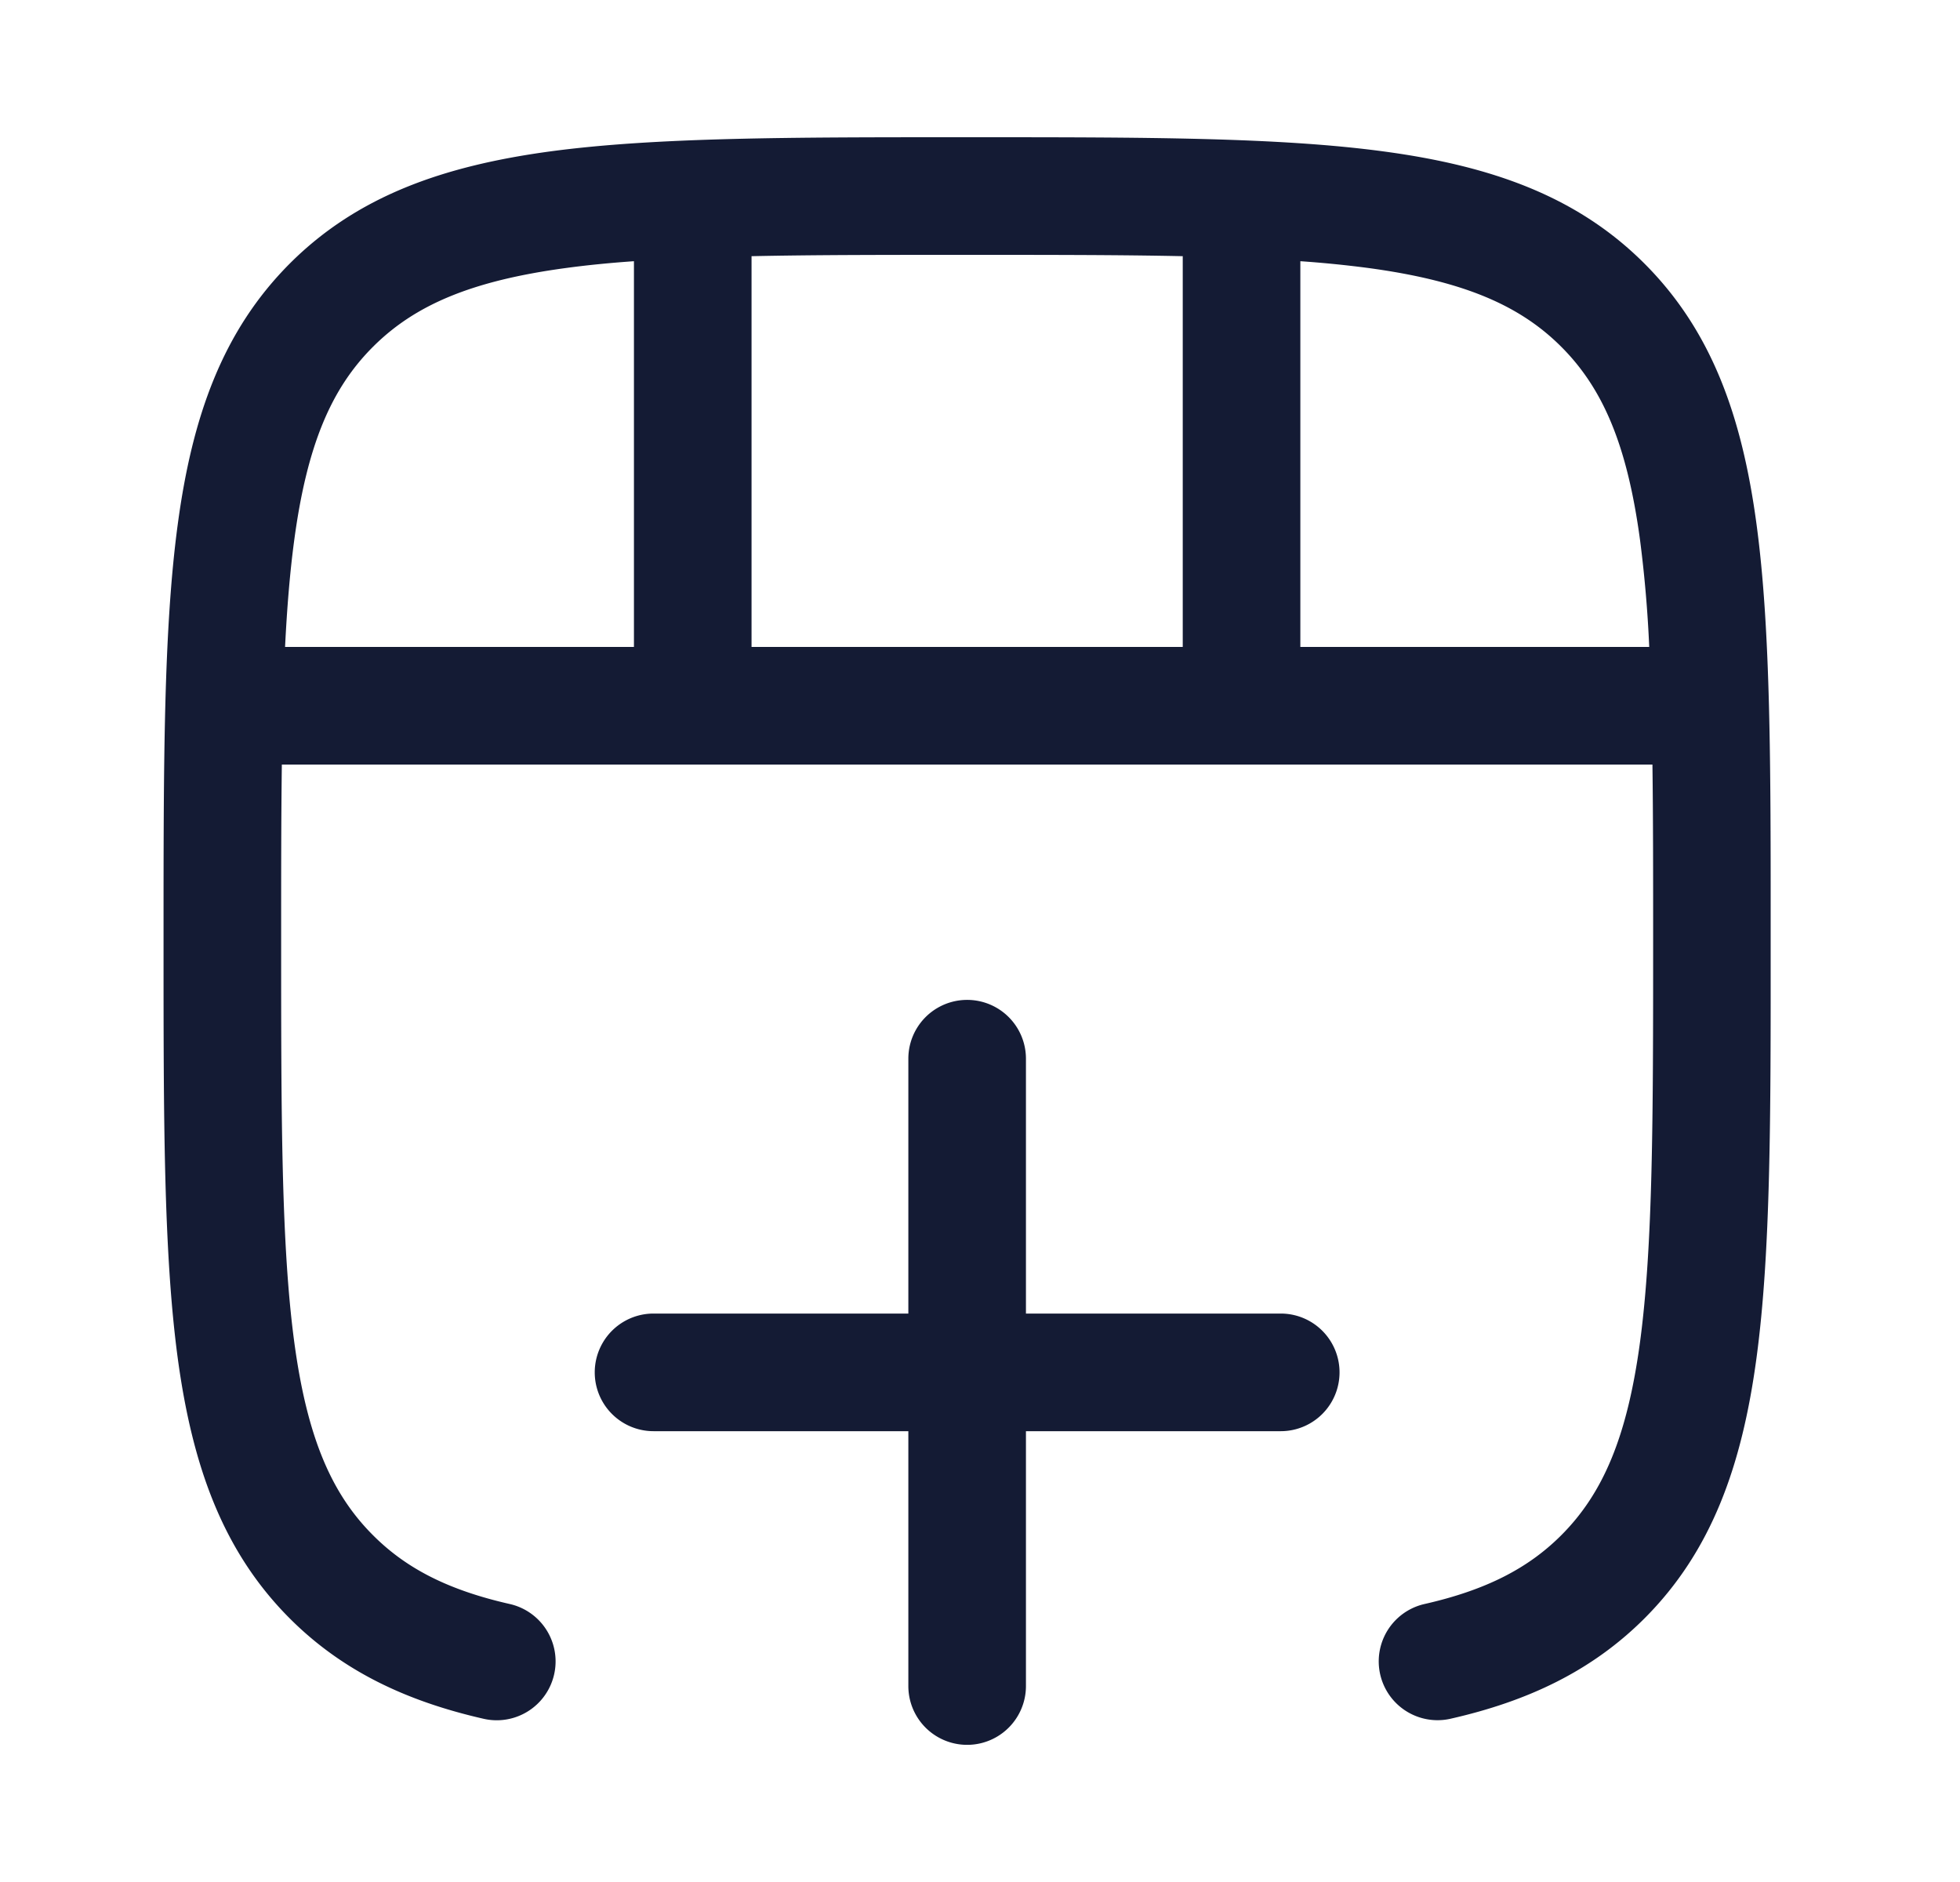 <svg xmlns="http://www.w3.org/2000/svg" width="25" height="24" fill="none"><path fill="#141B34" fill-rule="evenodd" d="M12.393 1.75h-.114c-2.19 0-3.912 0-5.255.18-1.377.186-2.469.573-3.327 1.43-.858.86-1.245 1.951-1.43 3.328-.181 1.343-.181 3.064-.181 5.255v.114c0 2.19 0 3.912.18 5.255.186 1.377.573 2.469 1.43 3.327.67.67 1.486 1.055 2.474 1.28a.75.75 0 0 0 .332-1.464c-.79-.179-1.324-.456-1.744-.877-.534-.533-.842-1.256-1.005-2.466-.165-1.232-.167-2.852-.167-5.112 0-.833 0-1.578.009-2.25h17.482c.009.672.009 1.417.009 2.25 0 2.26-.002 3.88-.167 5.112-.163 1.21-.472 1.933-1.005 2.466-.42.42-.955.698-1.744.877a.75.75 0 0 0 .332 1.463c.988-.224 1.803-.61 2.473-1.279.858-.858 1.245-1.95 1.43-3.327.181-1.343.181-3.064.18-5.255v-.114c.001-2.19.001-3.912-.18-5.255-.185-1.377-.572-2.469-1.43-3.327s-1.95-1.245-3.327-1.43c-1.343-.181-3.064-.181-5.255-.181m-4.307 6.5h-4.45c.025-.503.062-.954.117-1.362.163-1.21.471-1.933 1.005-2.466s1.256-.842 2.466-1.005q.401-.054.862-.086zm1.5 0h5.5V3.267c-.796-.017-1.705-.017-2.75-.017s-1.954 0-2.75.017zm7-4.92v4.92h4.45a16 16 0 0 0-.117-1.362c-.163-1.21-.472-1.933-1.005-2.466s-1.256-.842-2.466-1.005a14 14 0 0 0-.862-.086m-3.5 10.17a.75.75 0 1 0-1.5 0v3.25h-3.25a.75.75 0 0 0 0 1.5h3.25v3.25a.75.75 0 0 0 1.5 0v-3.25h3.25a.75.75 0 1 0 0-1.5h-3.25z" clip-rule="evenodd"/></svg>